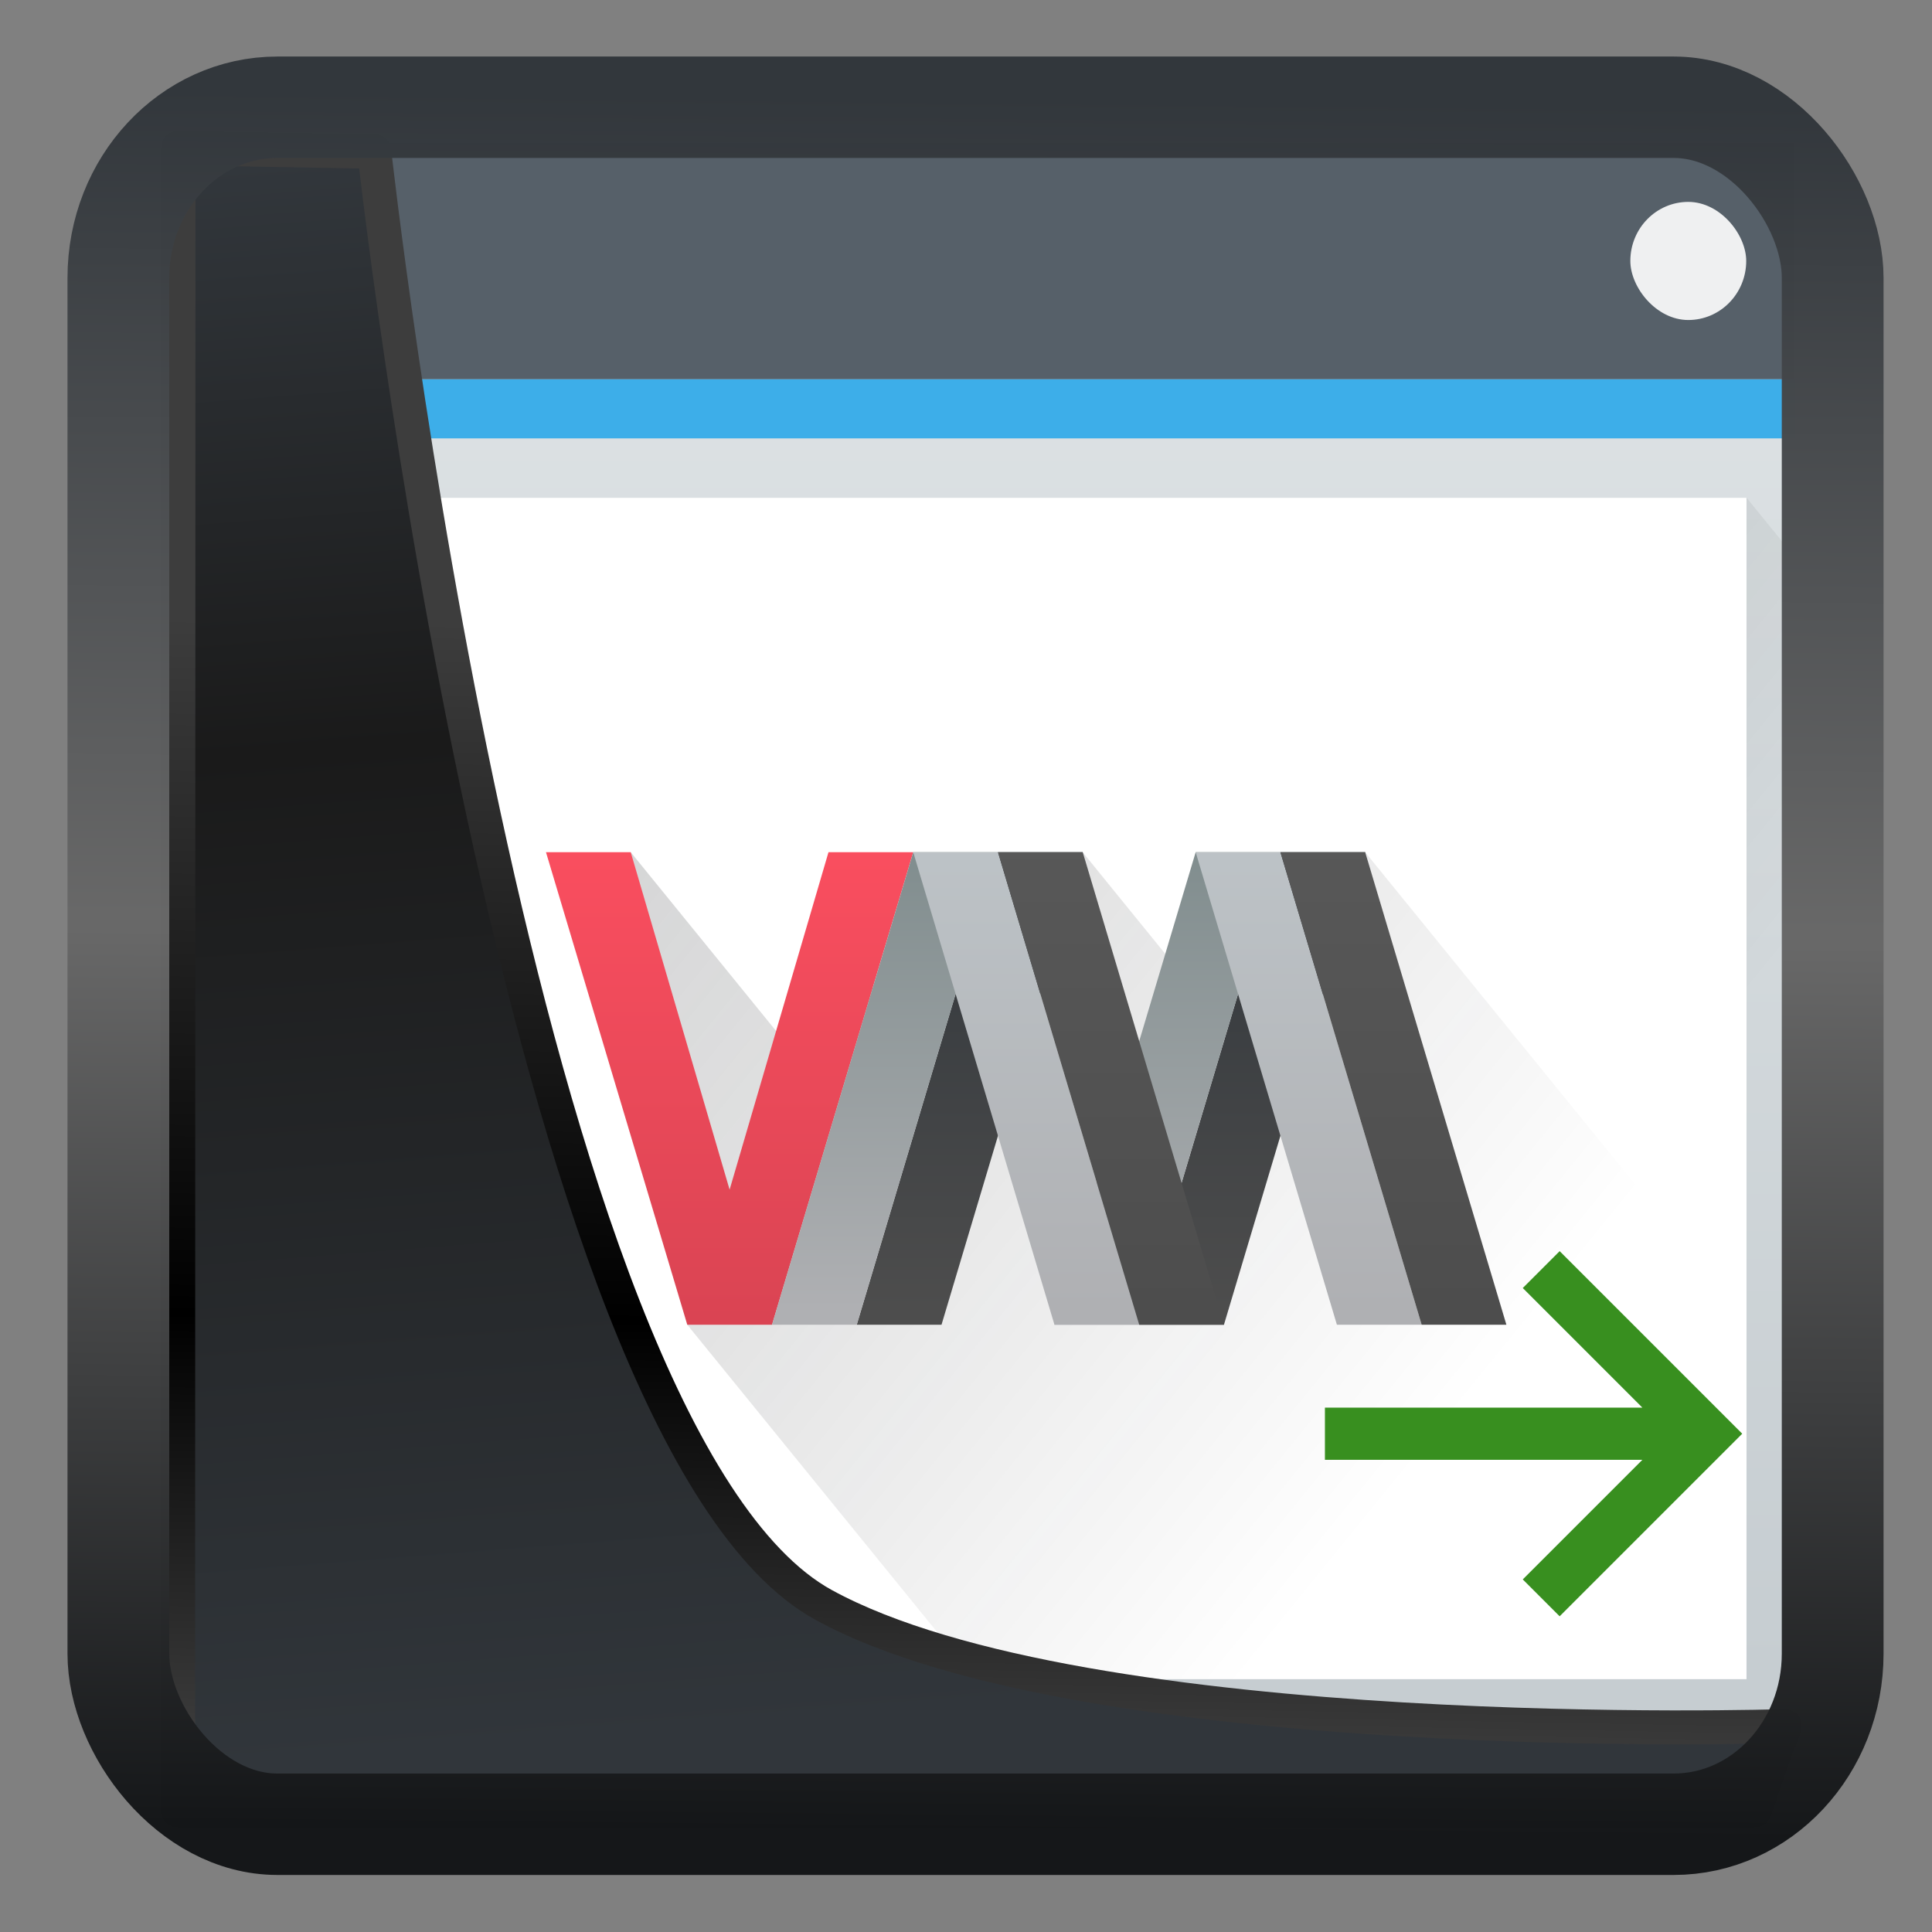 <svg width="22" height="22" version="1.1" viewBox="0 0 22 22" xmlns="http://www.w3.org/2000/svg" xmlns:xlink="http://www.w3.org/1999/xlink">
<rect x="0" y="0" width="22" height="22" fill="#808080" stroke="none"/>
<defs>
<linearGradient id="linearGradient3403" x1="6.949" x2="11.215" y1="4.555" y2="59.052" gradientUnits="userSpaceOnUse">
<stop style="stop-color:#32373c" offset="0"/>
<stop style="stop-color:#1a1a1a" offset=".368"/>
<stop style="stop-color:#31363b" offset="1"/>
</linearGradient>
<linearGradient id="linearGradient20558" x1="25.802" x2="25.111" y1="20.374" y2="58.913" gradientUnits="userSpaceOnUse">
<stop style="stop-color:#3d3d3d" offset="0"/>
<stop offset=".618"/>
<stop style="stop-color:#3d3d3d" offset="1"/>
</linearGradient>
<linearGradient id="linearGradient4557" x1="43.5" x2="44.142" y1="64.012" y2=".306" gradientTransform="translate(.361 -.13)" gradientUnits="userSpaceOnUse">
<stop style="stop-color:#141618" offset="0"/>
<stop style="stop-color:#686868" offset=".518"/>
<stop style="stop-color:#31363b" offset="1"/>
</linearGradient>
<linearGradient id="a" x2="0" y1="543.8" y2="502.66" gradientTransform="matrix(.448 0 0 .427 210.83 302.57)" gradientUnits="userSpaceOnUse">
<stop stop-color="#c6cdd1" offset="0"/>
<stop stop-color="#e0e5e7" offset="1"/>
</linearGradient>
<linearGradient id="b" x1="391.57" x2="406.57" y1="525.8" y2="540.8" gradientTransform="matrix(.673 0 0 .673 124.61 169.05)" gradientUnits="userSpaceOnUse">
<stop offset="0"/>
<stop stop-opacity="0" offset="1"/>
</linearGradient>
<linearGradient id="c" x1="393.57" x2="407.57" y1="527.67" y2="541.67" gradientTransform="matrix(.673 0 0 .673 -261.98 -345.32)" gradientUnits="userSpaceOnUse">
<stop stop-color="#292c30" offset="0"/>
<stop stop-opacity="0" offset="1"/>
</linearGradient>
<linearGradient id="d" x1="428.37" x2="428.37" y1="530.8" y2="525.8" gradientTransform="matrix(1.13 0 0 1.076 -478.73 -556.24)" gradientUnits="userSpaceOnUse">
<stop stop-color="#da4453" offset="0"/>
<stop stop-color="#fa4e5f" offset="1"/>
</linearGradient>
<linearGradient id="e" x1="353.57" x2="353.57" y1="505.8" y2="519.8" gradientTransform="matrix(.396 0 0 .384 -128.45 -184.81)" gradientUnits="userSpaceOnUse">
<stop stop-color="#31363b" offset="0"/>
<stop stop-color="#4d4d4d" offset="1"/>
</linearGradient>
<linearGradient id="f" x1="350.57" x2="350.57" y1="505.8" y2="519.8" gradientTransform="matrix(.396 0 0 .384 -128.45 -184.81)" gradientUnits="userSpaceOnUse">
<stop stop-color="#7f8c8d" offset="0"/>
<stop stop-color="#afb0b3" offset="1"/>
</linearGradient>
<linearGradient id="g" x1="356.57" x2="356.57" y1="519.8" y2="505.8" gradientTransform="matrix(.396 0 0 .384 -128.45 -184.81)" gradientUnits="userSpaceOnUse">
<stop stop-color="#afb0b3" offset="0"/>
<stop stop-color="#bdc3c7" offset="1"/>
</linearGradient>
<linearGradient id="h" x1="358.57" x2="358.57" y1="519.8" y2="505.8" gradientTransform="matrix(.396 0 0 .384 -128.45 -184.81)" gradientUnits="userSpaceOnUse">
<stop stop-color="#4d4d4d" offset="0"/>
<stop stop-color="#585858" offset="1"/>
</linearGradient>
</defs>
<g transform="matrix(.813 0 0 1 3.996 .119)">
<g transform="translate(-384.57 -515.8)">
<path d="m383.27 517.31h21.523v18.832h-21.523z" fill="url(#a)" style="fill:url(#a);stroke-width:.673"/>
<path d="m383.94 534.8 20.177-13.452 0.673 0.673v14.124h-19.505z" fill="url(#b)" fill-rule="evenodd" opacity=".2" style="fill:url(#b);stroke-width:.673"/>
<path d="m383.27 517.31h21.523v2.69h-21.523z" fill="#566069" style="stroke-width:.673"/>
<path d="m383.27 520h21.523v0.673h-21.523z" fill="#3daee9" style="stroke-width:.673"/>
<path d="m383.94 521.35h20.177v13.452h-20.177z" fill="#fff" style="stroke-width:.673"/>
<rect x="402.49" y="517.98" width="1.623" height="1.345" rx=".812" fill="#eff0f1" style="stroke-width:.739"/>
</g>
<path d="m4.71 14.965-0.792-5.381 2.176 2.176 4.154-2.176 1.226 1.227 2.731-1.227 5.34 5.341v4.075h-10.8z" fill="url(#c)" fill-opacity=".2" style="fill:url(#c);stroke-width:.673"/>
<path d="m2.732 9.585h1.187l1.385 3.843 1.385-3.843h1.187l-1.978 5.381h-1.187z" fill="url(#d)" style="fill:url(#d);stroke-width:.39"/>
<path d="m7.085 14.966 1.978-5.381h1.187l-1.978 5.381zm3.956 0 1.978-5.381h1.187l-1.978 5.381z" fill="url(#e)" style="fill:url(#e);stroke-width:.39"/>
<path d="m5.898 14.966 1.978-5.381h1.187l-1.978 5.381zm3.956 0 1.978-5.381h1.187l-1.978 5.381z" fill="url(#f)" style="fill:url(#f);stroke-width:.39"/>
<path d="m11.041 14.966h-1.187l-1.978-5.381h1.187zm3.956 0h-1.187l-1.978-5.381h1.187z" fill="url(#g)" style="fill:url(#g);stroke-width:.39"/>
<path d="m9.063 9.585 1.978 5.381h1.187l-1.978-5.381zm3.956 0 1.978 5.381h1.187l-1.978-5.381z" fill="url(#h)" style="fill:url(#h);stroke-width:.39"/>
</g>
<path transform="matrix(.333 0 0 .333 .466 .363)" d="m4.704 3.982-0.013 56.82h53.904l1.022-2.866s-23.875 0.766-32.844-4.14c-10.516-5.753-15.372-49.697-15.372-49.697z" style="fill:url(#linearGradient3403);mix-blend-mode:normal;stroke-linejoin:round;stroke-width:1.162;stroke:url(#linearGradient20558)"/>
<rect transform="matrix(.312 0 0 .311 1.026 1.036)" x="1.032" y=".596" width="62.567" height="62.867" rx="5.803" ry="6.245" style="fill:none;stroke-linejoin:round;stroke-miterlimit:7.8;stroke-opacity:.995;stroke-width:3.714;stroke:url(#linearGradient4557)"/>
<path d="m15.087 16.623h3.615l-1.362 1.362 0.42 0.42 2.079-2.079-2.079-2.079-0.42 0.42 1.362 1.362h-3.615z" fill="#27ae60" style="fill:#388f1f;stroke-width:.594"/>
</svg>
